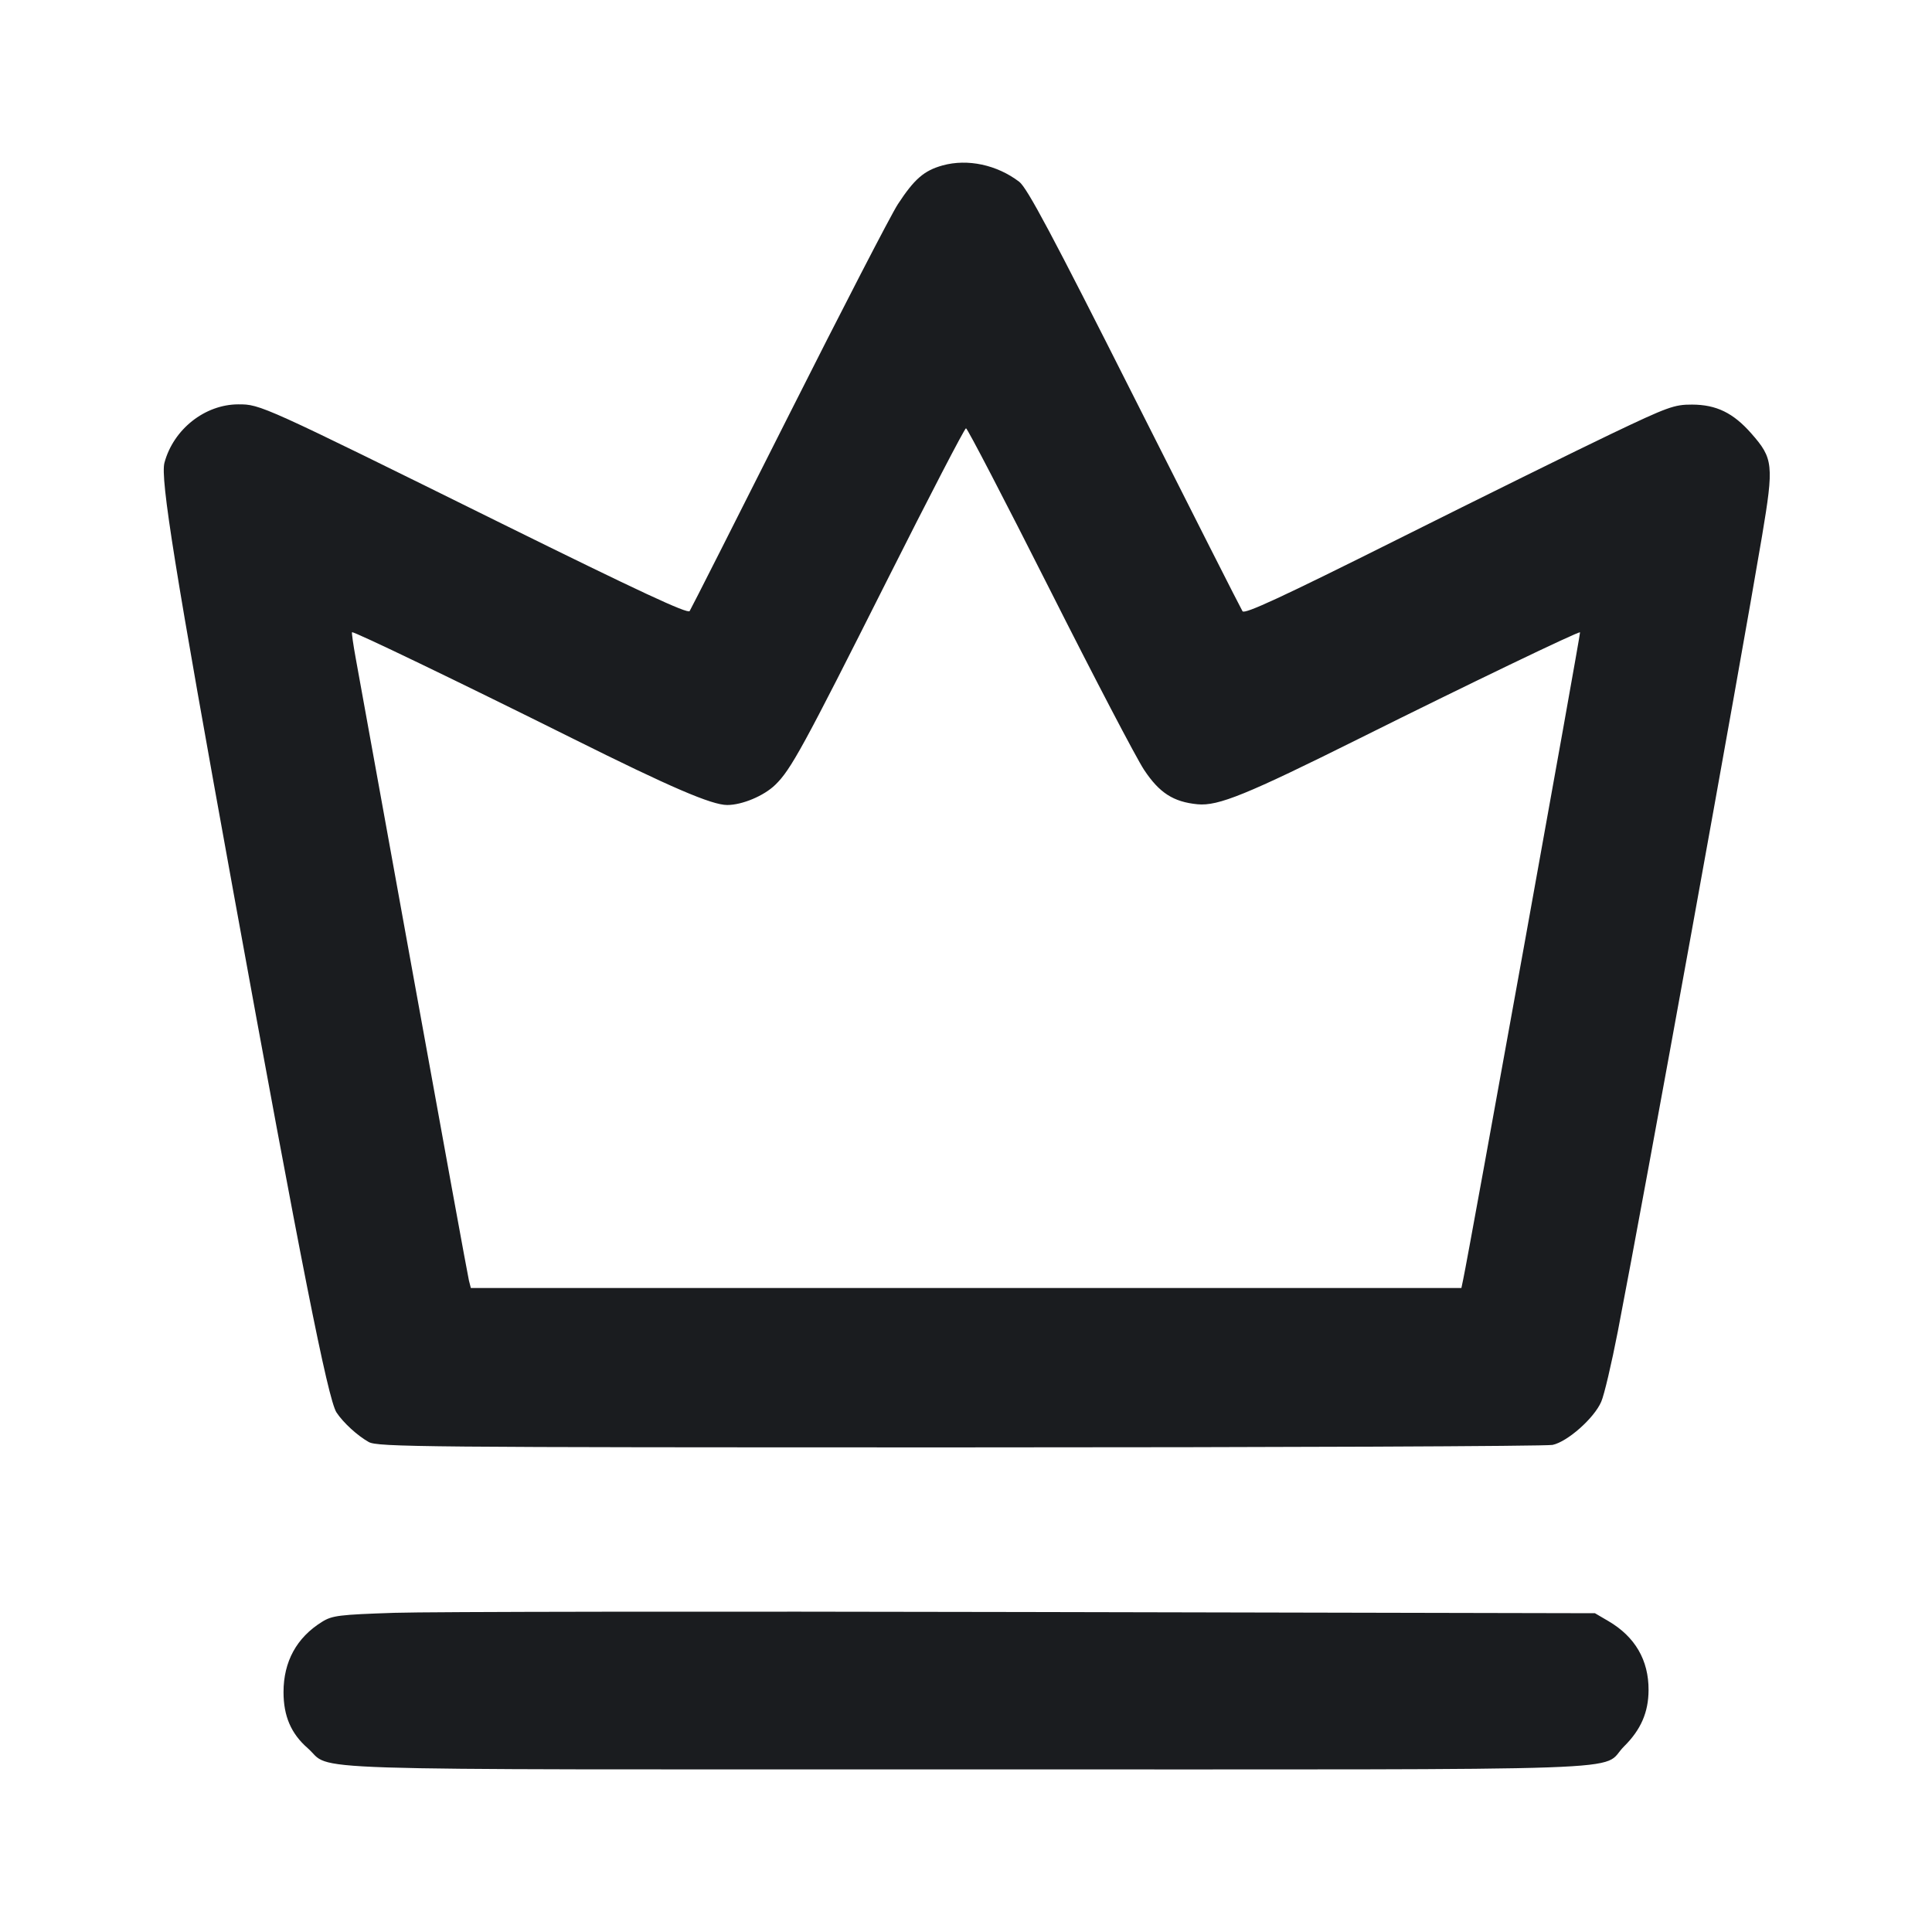 <svg width="24" height="24" viewBox="0 0 24 24" fill="none" xmlns="http://www.w3.org/2000/svg"><path d="M11.709 2.055 C 11.479 2.119,11.359 2.223,11.154 2.536 C 11.069 2.666,10.460 3.845,9.800 5.156 C 9.140 6.467,8.585 7.563,8.567 7.591 C 8.543 7.628,7.936 7.345,6.237 6.506 C 3.251 5.030,3.235 5.022,2.960 5.023 C 2.545 5.024,2.155 5.332,2.043 5.748 C 1.990 5.945,2.172 7.078,2.902 11.095 C 3.730 15.648,4.073 17.383,4.180 17.546 C 4.263 17.672,4.438 17.833,4.580 17.913 C 4.691 17.975,5.225 17.980,11.920 17.980 C 15.891 17.980,19.206 17.966,19.287 17.949 C 19.473 17.909,19.803 17.617,19.891 17.413 C 19.928 17.329,20.020 16.936,20.097 16.540 C 20.444 14.747,21.606 8.336,21.889 6.657 C 22.037 5.773,22.029 5.695,21.755 5.384 C 21.531 5.129,21.321 5.027,21.020 5.026 C 20.799 5.025,20.719 5.054,20.015 5.390 C 19.594 5.591,18.399 6.181,17.359 6.701 C 15.915 7.423,15.460 7.633,15.435 7.593 C 15.416 7.564,14.813 6.373,14.094 4.947 C 13.067 2.910,12.760 2.334,12.661 2.258 C 12.384 2.047,12.020 1.969,11.709 2.055 M13.036 7.313 C 13.589 8.410,14.118 9.422,14.212 9.563 C 14.402 9.850,14.577 9.962,14.877 9.991 C 15.134 10.015,15.485 9.872,16.894 9.170 C 18.212 8.513,19.612 7.839,19.628 7.855 C 19.637 7.864,18.245 15.574,18.177 15.890 L 18.154 16.000 12.001 16.000 L 5.849 16.000 5.825 15.906 C 5.812 15.854,5.504 14.166,5.140 12.156 C 4.776 10.145,4.452 8.357,4.420 8.183 C 4.388 8.008,4.367 7.860,4.373 7.854 C 4.389 7.838,5.694 8.467,7.106 9.170 C 8.331 9.781,8.841 10.000,9.034 10.000 C 9.219 10.000,9.489 9.887,9.630 9.750 C 9.824 9.563,9.977 9.282,11.019 7.210 C 11.542 6.170,11.983 5.320,12.000 5.320 C 12.017 5.320,12.483 6.217,13.036 7.313 M4.900 20.035 C 4.213 20.058,4.126 20.068,3.999 20.148 C 3.685 20.343,3.522 20.641,3.522 21.020 C 3.522 21.317,3.615 21.535,3.821 21.715 C 4.150 22.004,3.404 21.980,12.020 21.980 C 20.689 21.980,19.857 22.009,20.175 21.694 C 20.384 21.487,20.478 21.270,20.479 20.995 C 20.481 20.623,20.311 20.332,19.982 20.139 L 19.813 20.040 12.737 20.025 C 8.845 20.016,5.318 20.021,4.900 20.035 " fill="#1A1C1F" stroke="none" fill-rule="evenodd"></path></svg>